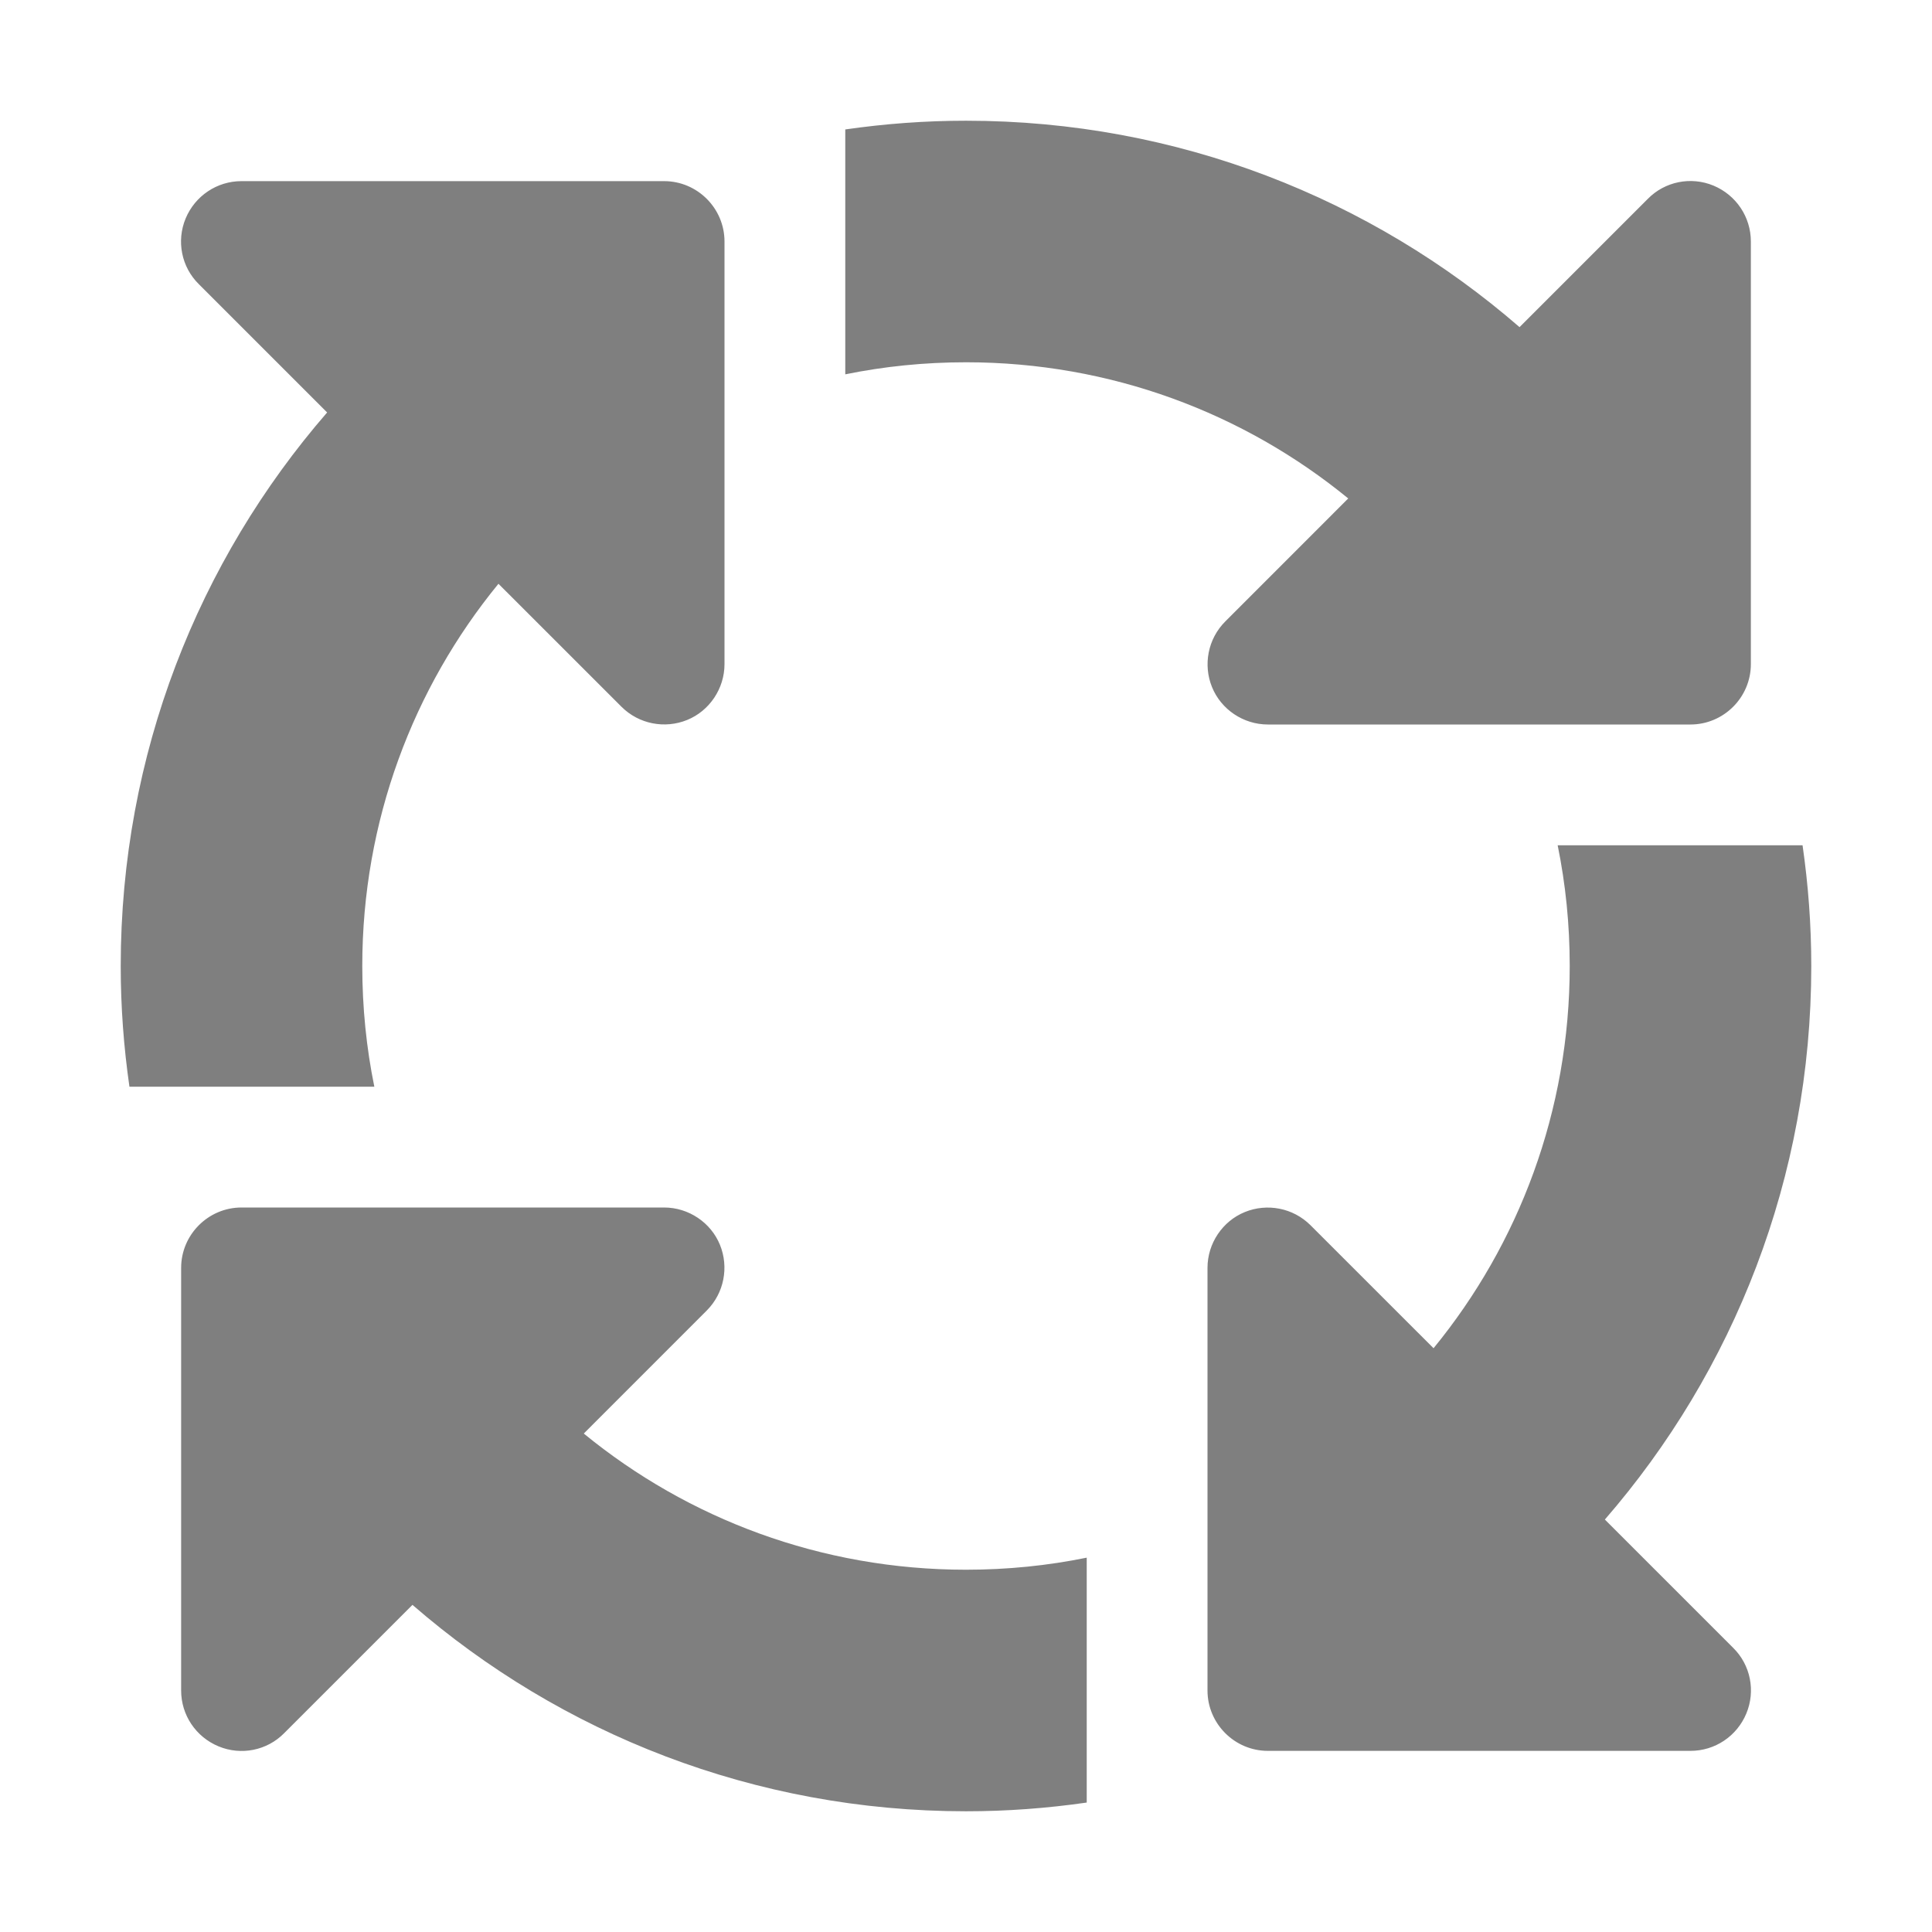 <svg width="37" height="37" viewBox="0 0 37 37" fill="none" xmlns="http://www.w3.org/2000/svg">
<g id="arrows-spin-solid 1">
<path id="Vector" d="M18.5 6.938C21.275 6.938 23.826 7.913 25.82 9.546L23.465 11.902C23.132 12.235 23.038 12.733 23.212 13.16C23.385 13.586 23.811 13.875 24.281 13.875H32.375C33.011 13.875 33.531 13.355 33.531 12.719V4.625C33.531 4.155 33.249 3.736 32.816 3.555C32.382 3.375 31.884 3.476 31.558 3.808L29.101 6.265C26.261 3.801 22.554 2.312 18.5 2.312C17.712 2.312 16.946 2.37 16.188 2.479V7.169C16.932 7.017 17.705 6.938 18.5 6.938ZM9.546 11.18L11.902 13.535C12.235 13.868 12.733 13.962 13.16 13.788C13.586 13.615 13.875 13.188 13.875 12.719V4.625C13.875 3.989 13.355 3.469 12.719 3.469H4.625C4.155 3.469 3.736 3.751 3.555 4.184C3.375 4.618 3.476 5.116 3.808 5.442L6.265 7.899C3.801 10.739 2.312 14.446 2.312 18.5C2.312 19.288 2.37 20.054 2.479 20.812H7.169C7.017 20.068 6.938 19.295 6.938 18.5C6.938 15.725 7.913 13.174 9.546 11.18ZM34.521 16.188H29.831C29.983 16.932 30.062 17.705 30.062 18.5C30.062 21.275 29.087 23.826 27.454 25.82L25.098 23.465C24.765 23.132 24.267 23.038 23.84 23.212C23.414 23.385 23.125 23.811 23.125 24.281V32.375C23.125 33.011 23.645 33.531 24.281 33.531H32.375C32.845 33.531 33.264 33.249 33.444 32.816C33.625 32.382 33.524 31.884 33.192 31.558L30.735 29.101C33.199 26.261 34.688 22.554 34.688 18.5C34.688 17.712 34.63 16.946 34.521 16.188ZM18.5 30.062C15.725 30.062 13.174 29.087 11.18 27.454L13.535 25.098C13.868 24.765 13.962 24.267 13.788 23.84C13.615 23.414 13.188 23.125 12.719 23.125H4.625C3.989 23.125 3.469 23.645 3.469 24.281V32.375C3.469 32.845 3.751 33.264 4.184 33.444C4.618 33.625 5.116 33.524 5.442 33.192L7.899 30.735C10.739 33.199 14.446 34.688 18.5 34.688C19.288 34.688 20.054 34.63 20.812 34.521V29.831C20.068 29.983 19.295 30.062 18.5 30.062Z" fill="black" fill-opacity="0.5"/>
</g>
</svg>
